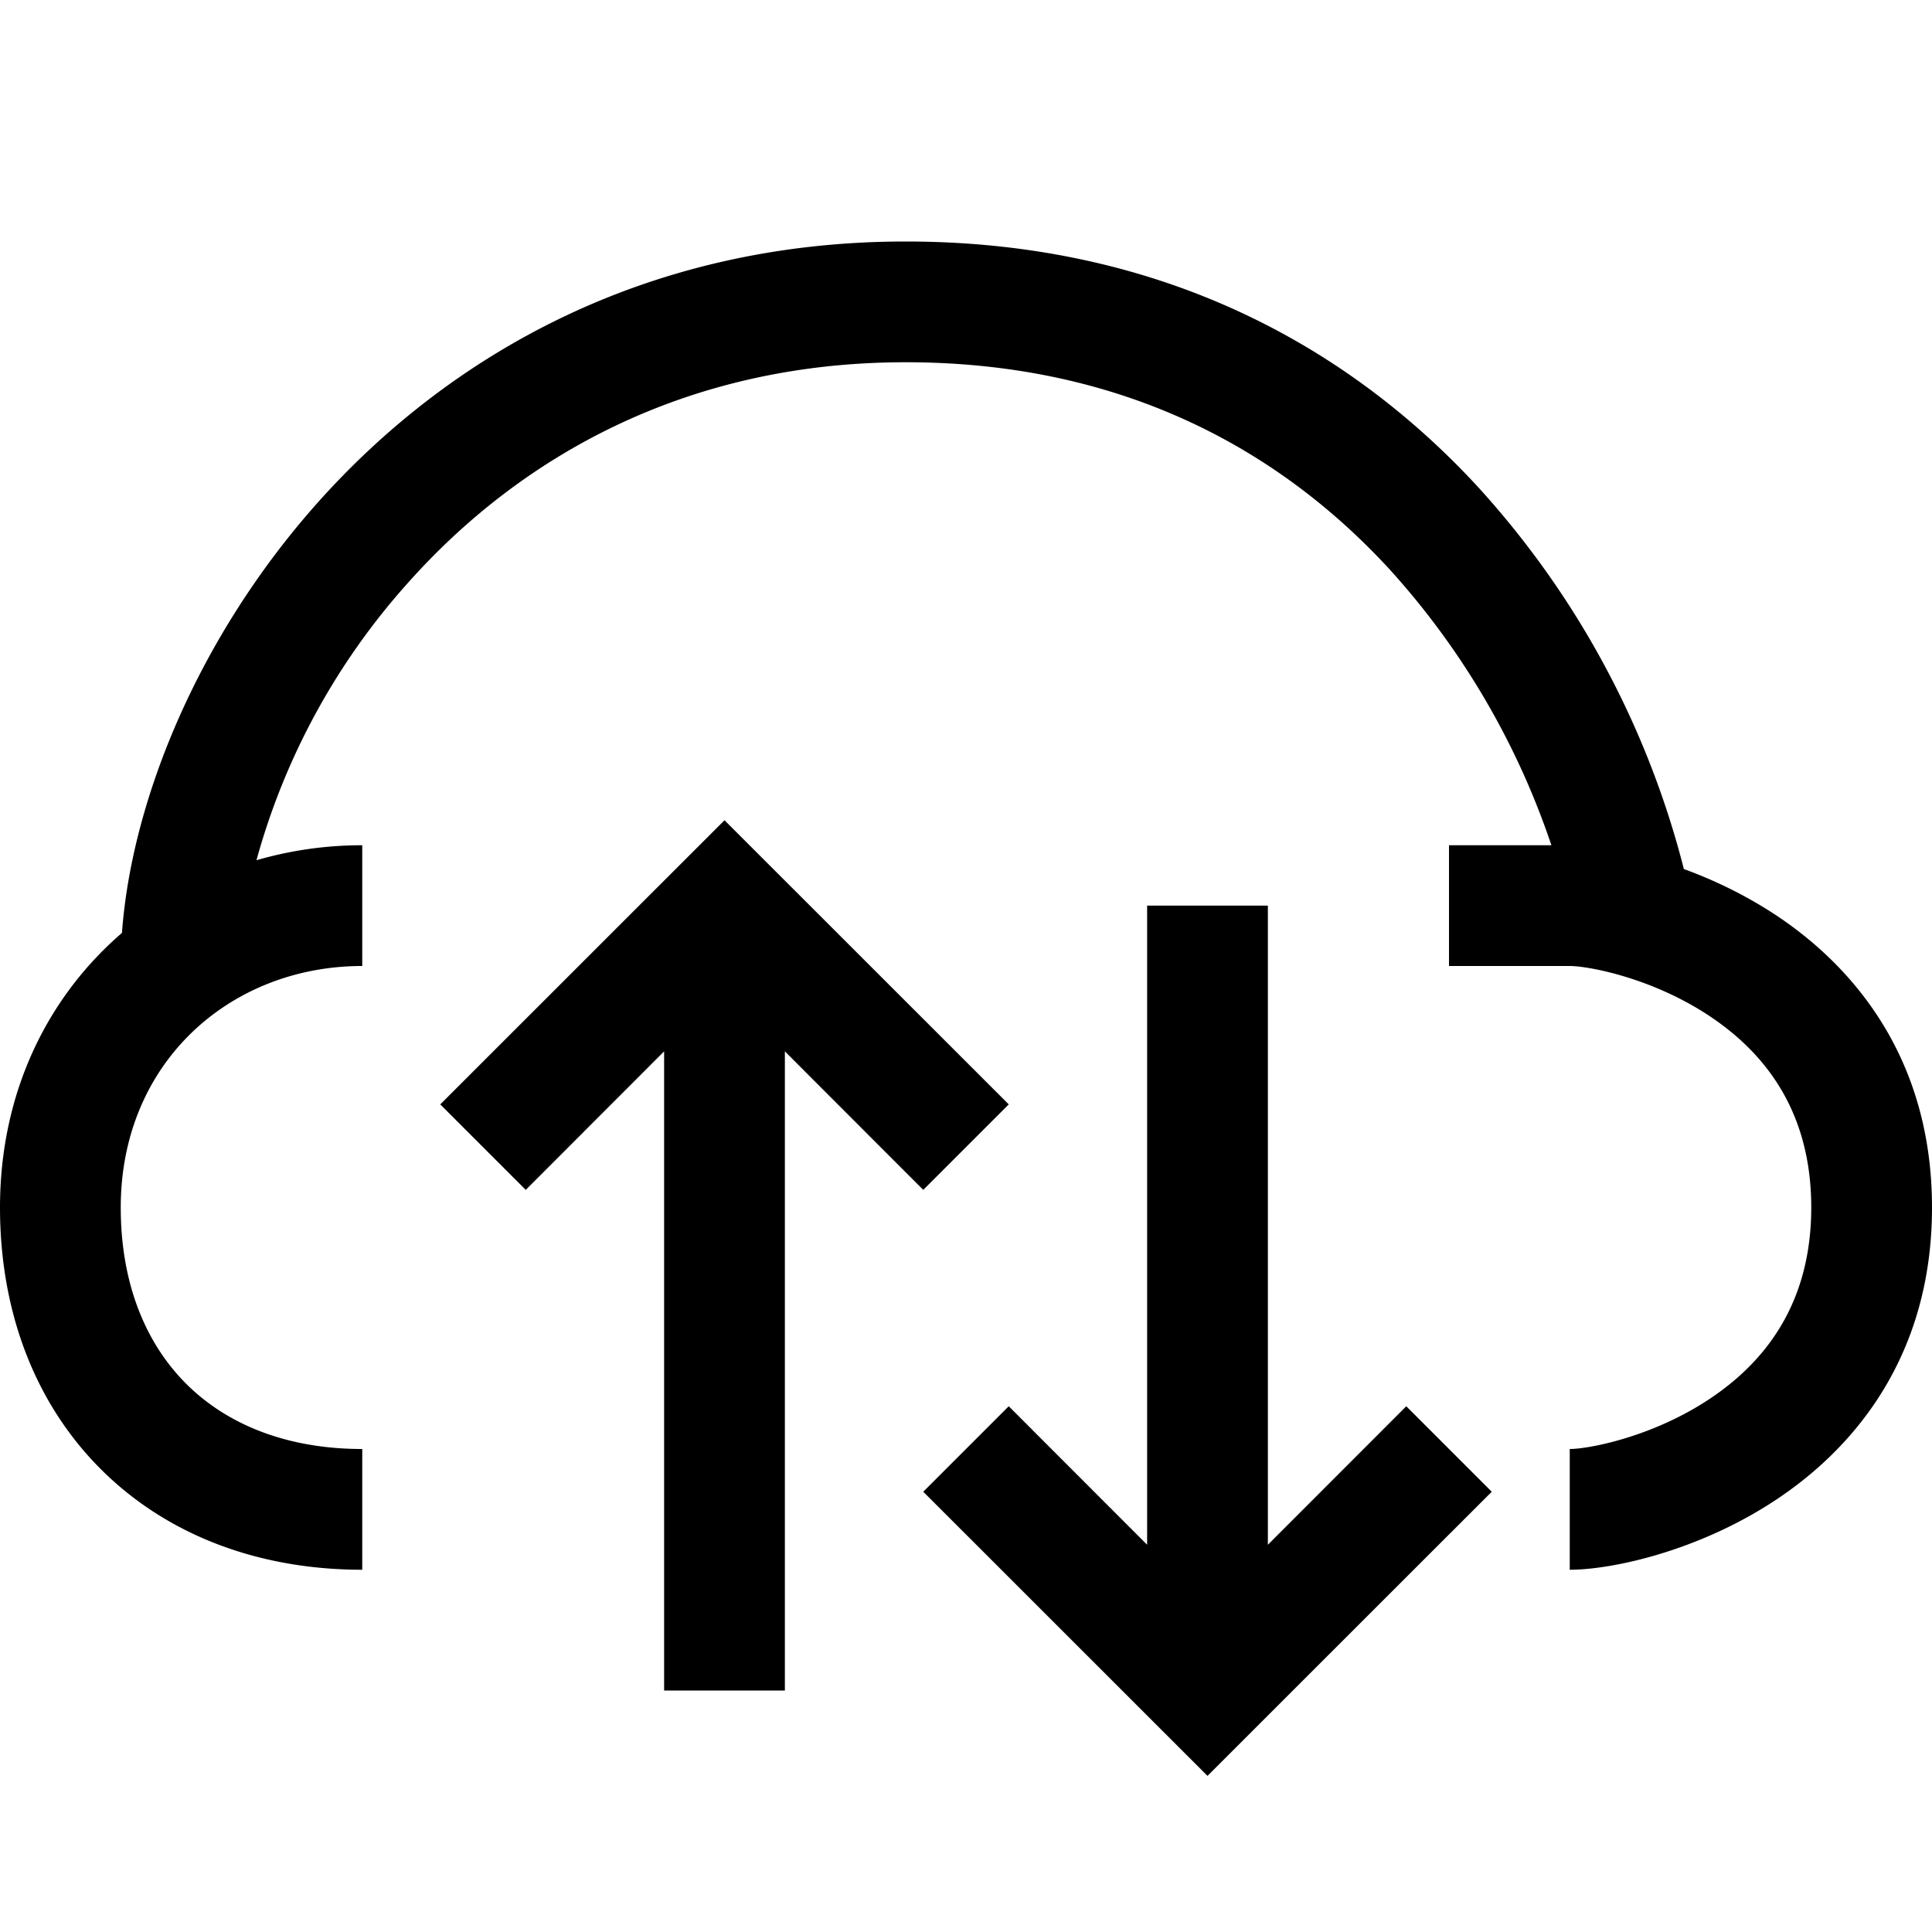 <svg xmlns="http://www.w3.org/2000/svg" width="16" height="16" fill="currentColor" viewBox="0 0 16 16">
  <path fill-rule="evenodd" d="M2.626 4.168C3.71 2.95 5.34 2 7.5 2c2.157 0 3.702.905 4.743 2.036a7.408 7.408 0 0 1 1.702 3.161c.25.091.516.218.77.387C15.387 8.032 16 8.8 16 10s-.613 1.968-1.285 2.416c-.645.43-1.366.584-1.715.584v-1c.151 0 .68-.096 1.16-.416.453-.302.84-.784.84-1.584s-.387-1.282-.84-1.584C13.68 8.096 13.151 8 13 8h-1V7h.848a6.468 6.468 0 0 0-1.341-2.286C10.631 3.762 9.343 3 7.5 3c-1.84 0-3.209.8-4.126 1.832a5.7 5.7 0 0 0-1.25 2.292A3.13 3.13 0 0 1 3 7v1c-1.09 0-2 .796-2 2 0 .636.21 1.128.541 1.459.331.331.823.541 1.459.541v1c-.864 0-1.622-.29-2.166-.834C.29 11.622 0 10.864 0 10c0-.957.397-1.746 1.01-2.274.08-1.098.631-2.45 1.616-3.558Z" clip-rule="evenodd"/>
  <path fill-rule="evenodd" d="m6 6.793 2.354 2.353-.708.708L6.5 8.707V14h-1V8.707L4.354 9.854l-.708-.708L6 6.793ZM10 14.707l-2.354-2.353.708-.708L9.5 12.793V7.5h1v5.293l1.146-1.147.708.708L10 14.707Z" clip-rule="evenodd"/>
</svg>
